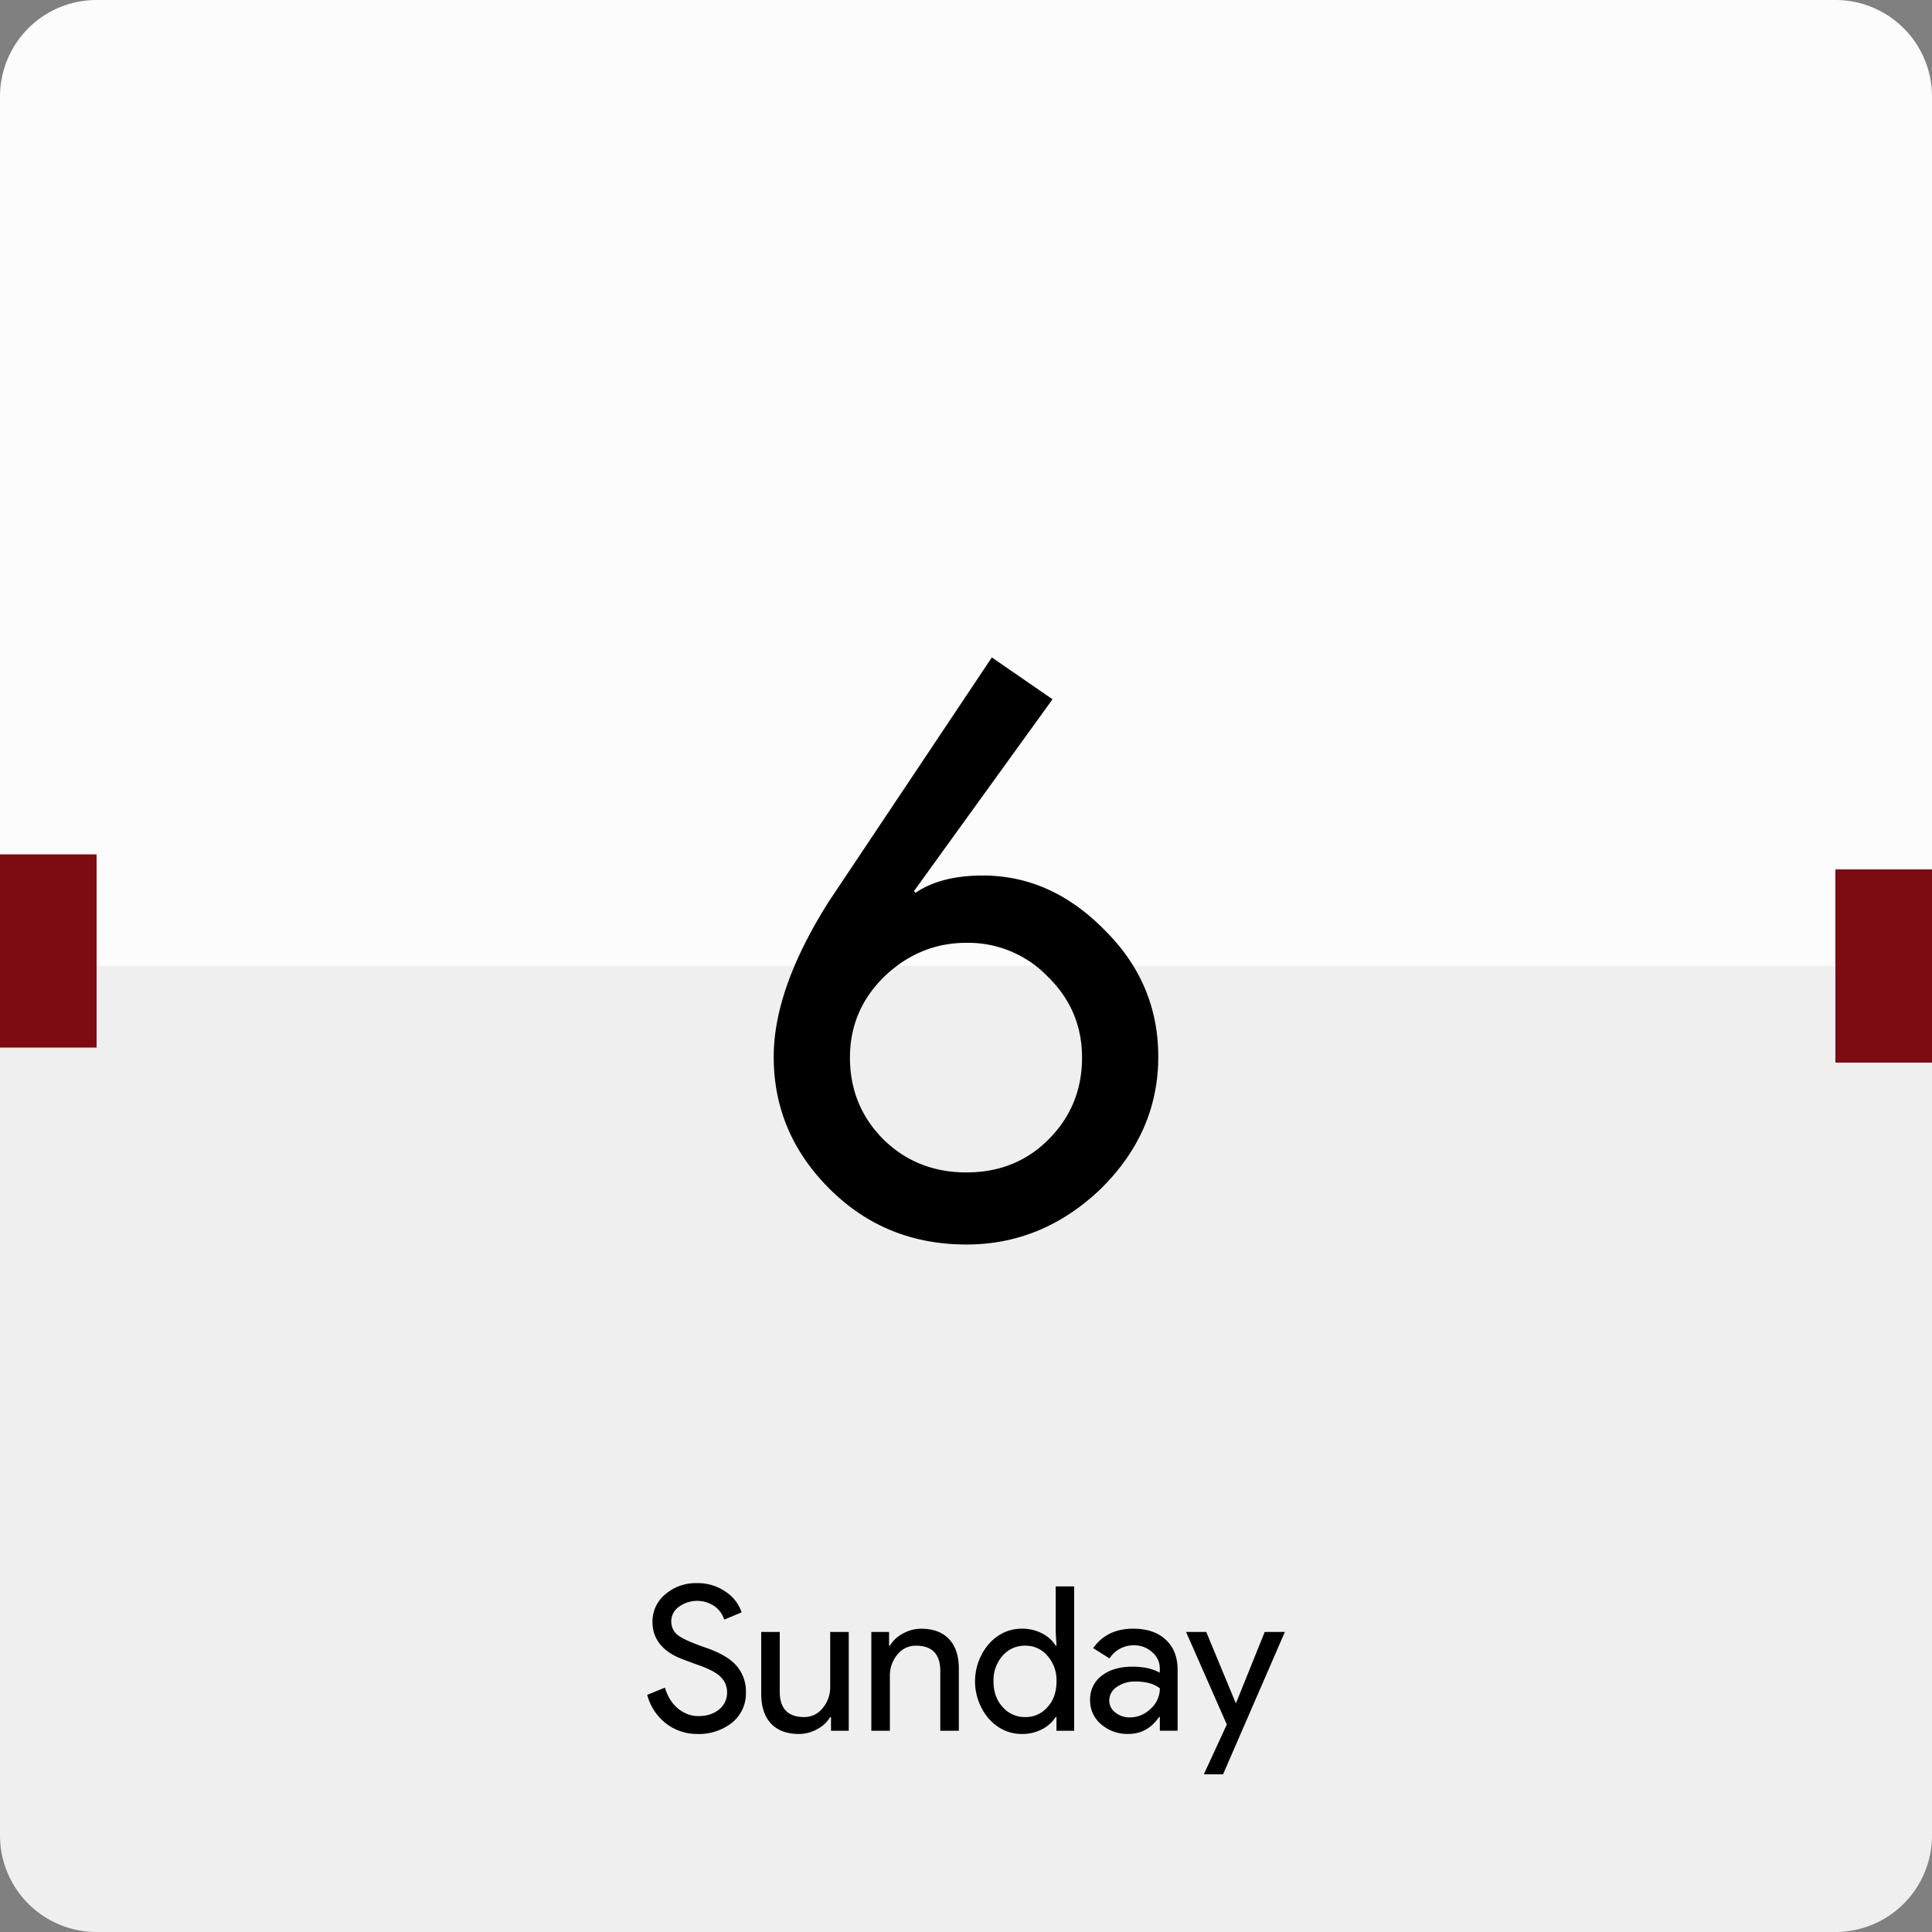 <svg xmlns="http://www.w3.org/2000/svg" viewBox="0 0 1000 1000"><rect x="0" y="0" width="1000" height="1000" fill="#808080" stroke="none"/><defs><style>.cls-1{fill:#fcfcfc;}.cls-2{fill:#efefef;}.cls-3{fill:#7d0b12;}</style></defs><title>日历</title><g id="图层_2" data-name="图层 2"><g id="图层_1-2" data-name="图层 1"><path class="cls-1" d="M50,0H950a50,50,0,0,1,50,50V500a0,0,0,0,1,0,0H0a0,0,0,0,1,0,0V50A50,50,0,0,1,50,0Z"/><path class="cls-2" d="M50,500H950a50,50,0,0,1,50,50v450a0,0,0,0,1,0,0H0a0,0,0,0,1,0,0V550a50,50,0,0,1,50-50Z" transform="translate(1000 1500) rotate(-180)"/><rect class="cls-3" y="442.22" width="50" height="100"/><rect class="cls-3" x="950" y="450" width="50" height="100"/><path d="M508.7,453.17q35.22,0,62.82,28,28,27.58,28,65.79,0,39-29.71,68.33-30.14,28.88-69.61,28.86-42,0-70.88-28.86T400.47,547q0-35.24,28.43-80.22l84.47-126.49,31.41,21.65-71.73,99.32.85.85Q487,453.17,508.7,453.17ZM439.94,547.4q0,25.05,17.4,42.44,17.4,17,42.87,17t42.45-17q17.4-17.4,17.4-42.44,0-24.61-17.83-42a57.26,57.26,0,0,0-42-17.4q-24.19,0-42.44,17.4Q439.94,522.8,439.94,547.4Z"/><path d="M386.09,875.91a19.43,19.43,0,0,1-7.2,15.76,27.55,27.55,0,0,1-17.74,5.84,26.22,26.22,0,0,1-16.39-5.43A27.69,27.69,0,0,1,335,877.26l9.18-3.75a24.1,24.1,0,0,0,2.61,6,19.56,19.56,0,0,0,3.92,4.64,17.54,17.54,0,0,0,4.95,3,15.23,15.23,0,0,0,5.74,1.1q6.58,0,10.75-3.4a11,11,0,0,0,4.18-9,10.8,10.8,0,0,0-3.45-8q-3.22-3.23-12.1-6.26-9-3.24-11.17-4.38-11.9-6.06-11.9-17.85a18.22,18.22,0,0,1,6.58-14.09,24,24,0,0,1,16.38-5.84,25.18,25.18,0,0,1,14.82,4.38,20.49,20.49,0,0,1,8.35,10.75l-9,3.76a13.26,13.26,0,0,0-5-6.94,16,16,0,0,0-18.53.36,9.14,9.14,0,0,0-3.86,7.62,8.84,8.84,0,0,0,3,6.68q3.35,2.82,14.51,6.68,11.37,3.85,16.23,9.44A20.23,20.23,0,0,1,386.09,875.91Z"/><path d="M439.31,895.84h-9.18v-7.1h-.42A17,17,0,0,1,423,895a19.31,19.31,0,0,1-9.44,2.5q-9.41,0-14.46-5.37T394,876.85V844.7h9.6v31.52q.31,12.53,12.63,12.52a12,12,0,0,0,9.6-4.64A16.86,16.86,0,0,0,429.71,873V844.7h9.6Z"/><path d="M451,844.7h9.18v7.1h.42a17.07,17.07,0,0,1,6.73-6.26,19.33,19.33,0,0,1,9.45-2.51q9.39,0,14.45,5.38t5.06,15.29v32.14h-9.6V864.32q-.31-12.52-12.62-12.52a12,12,0,0,0-9.61,4.64,16.86,16.86,0,0,0-3.86,11.12v28.28H451Z"/><path d="M529,897.51q-10,0-17.22-7.93a29.81,29.81,0,0,1,0-38.62Q518.94,843,529,843a22.06,22.06,0,0,1,10.28,2.4,18.07,18.07,0,0,1,7.15,6.37h.42l-.42-7.1V821.12H556v74.72h-9.18v-7.1h-.42a18,18,0,0,1-7.15,6.37A22.06,22.06,0,0,1,529,897.51Zm1.57-8.77a14.69,14.69,0,0,0,11.58-5.11q4.7-5.11,4.7-13.36a19.06,19.06,0,0,0-4.7-13.25,14.76,14.76,0,0,0-11.58-5.22A15,15,0,0,0,518.94,857a19.06,19.06,0,0,0-4.7,13.25q0,8.15,4.7,13.26A15,15,0,0,0,530.53,888.74Z"/><path d="M586.57,843q10.65,0,16.8,5.69t6.16,15.6v31.52h-9.19v-7.1h-.41q-6,8.78-15.87,8.77a20.62,20.62,0,0,1-14.14-5A16,16,0,0,1,564.23,880a15.19,15.19,0,0,1,6-12.63q6-4.7,16-4.7,8.55,0,14.08,3.13v-2.19a10.92,10.92,0,0,0-4-8.5,13.62,13.62,0,0,0-9.29-3.5,14.71,14.71,0,0,0-12.73,6.78l-8.46-5.32Q572.91,843,586.57,843Zm-12.42,37.16a7.67,7.67,0,0,0,3.18,6.26,11.7,11.7,0,0,0,7.46,2.5,15.29,15.29,0,0,0,10.81-4.49,14.05,14.05,0,0,0,4.74-10.54q-4.49-3.54-12.52-3.54a16.26,16.26,0,0,0-9.76,2.81A8.37,8.37,0,0,0,574.15,880.19Z"/><path d="M665.05,844.7l-32,73.68H623.1L635,892.61,613.91,844.7h10.44l15.24,36.74h.2l14.82-36.74Z"/></g></g></svg>